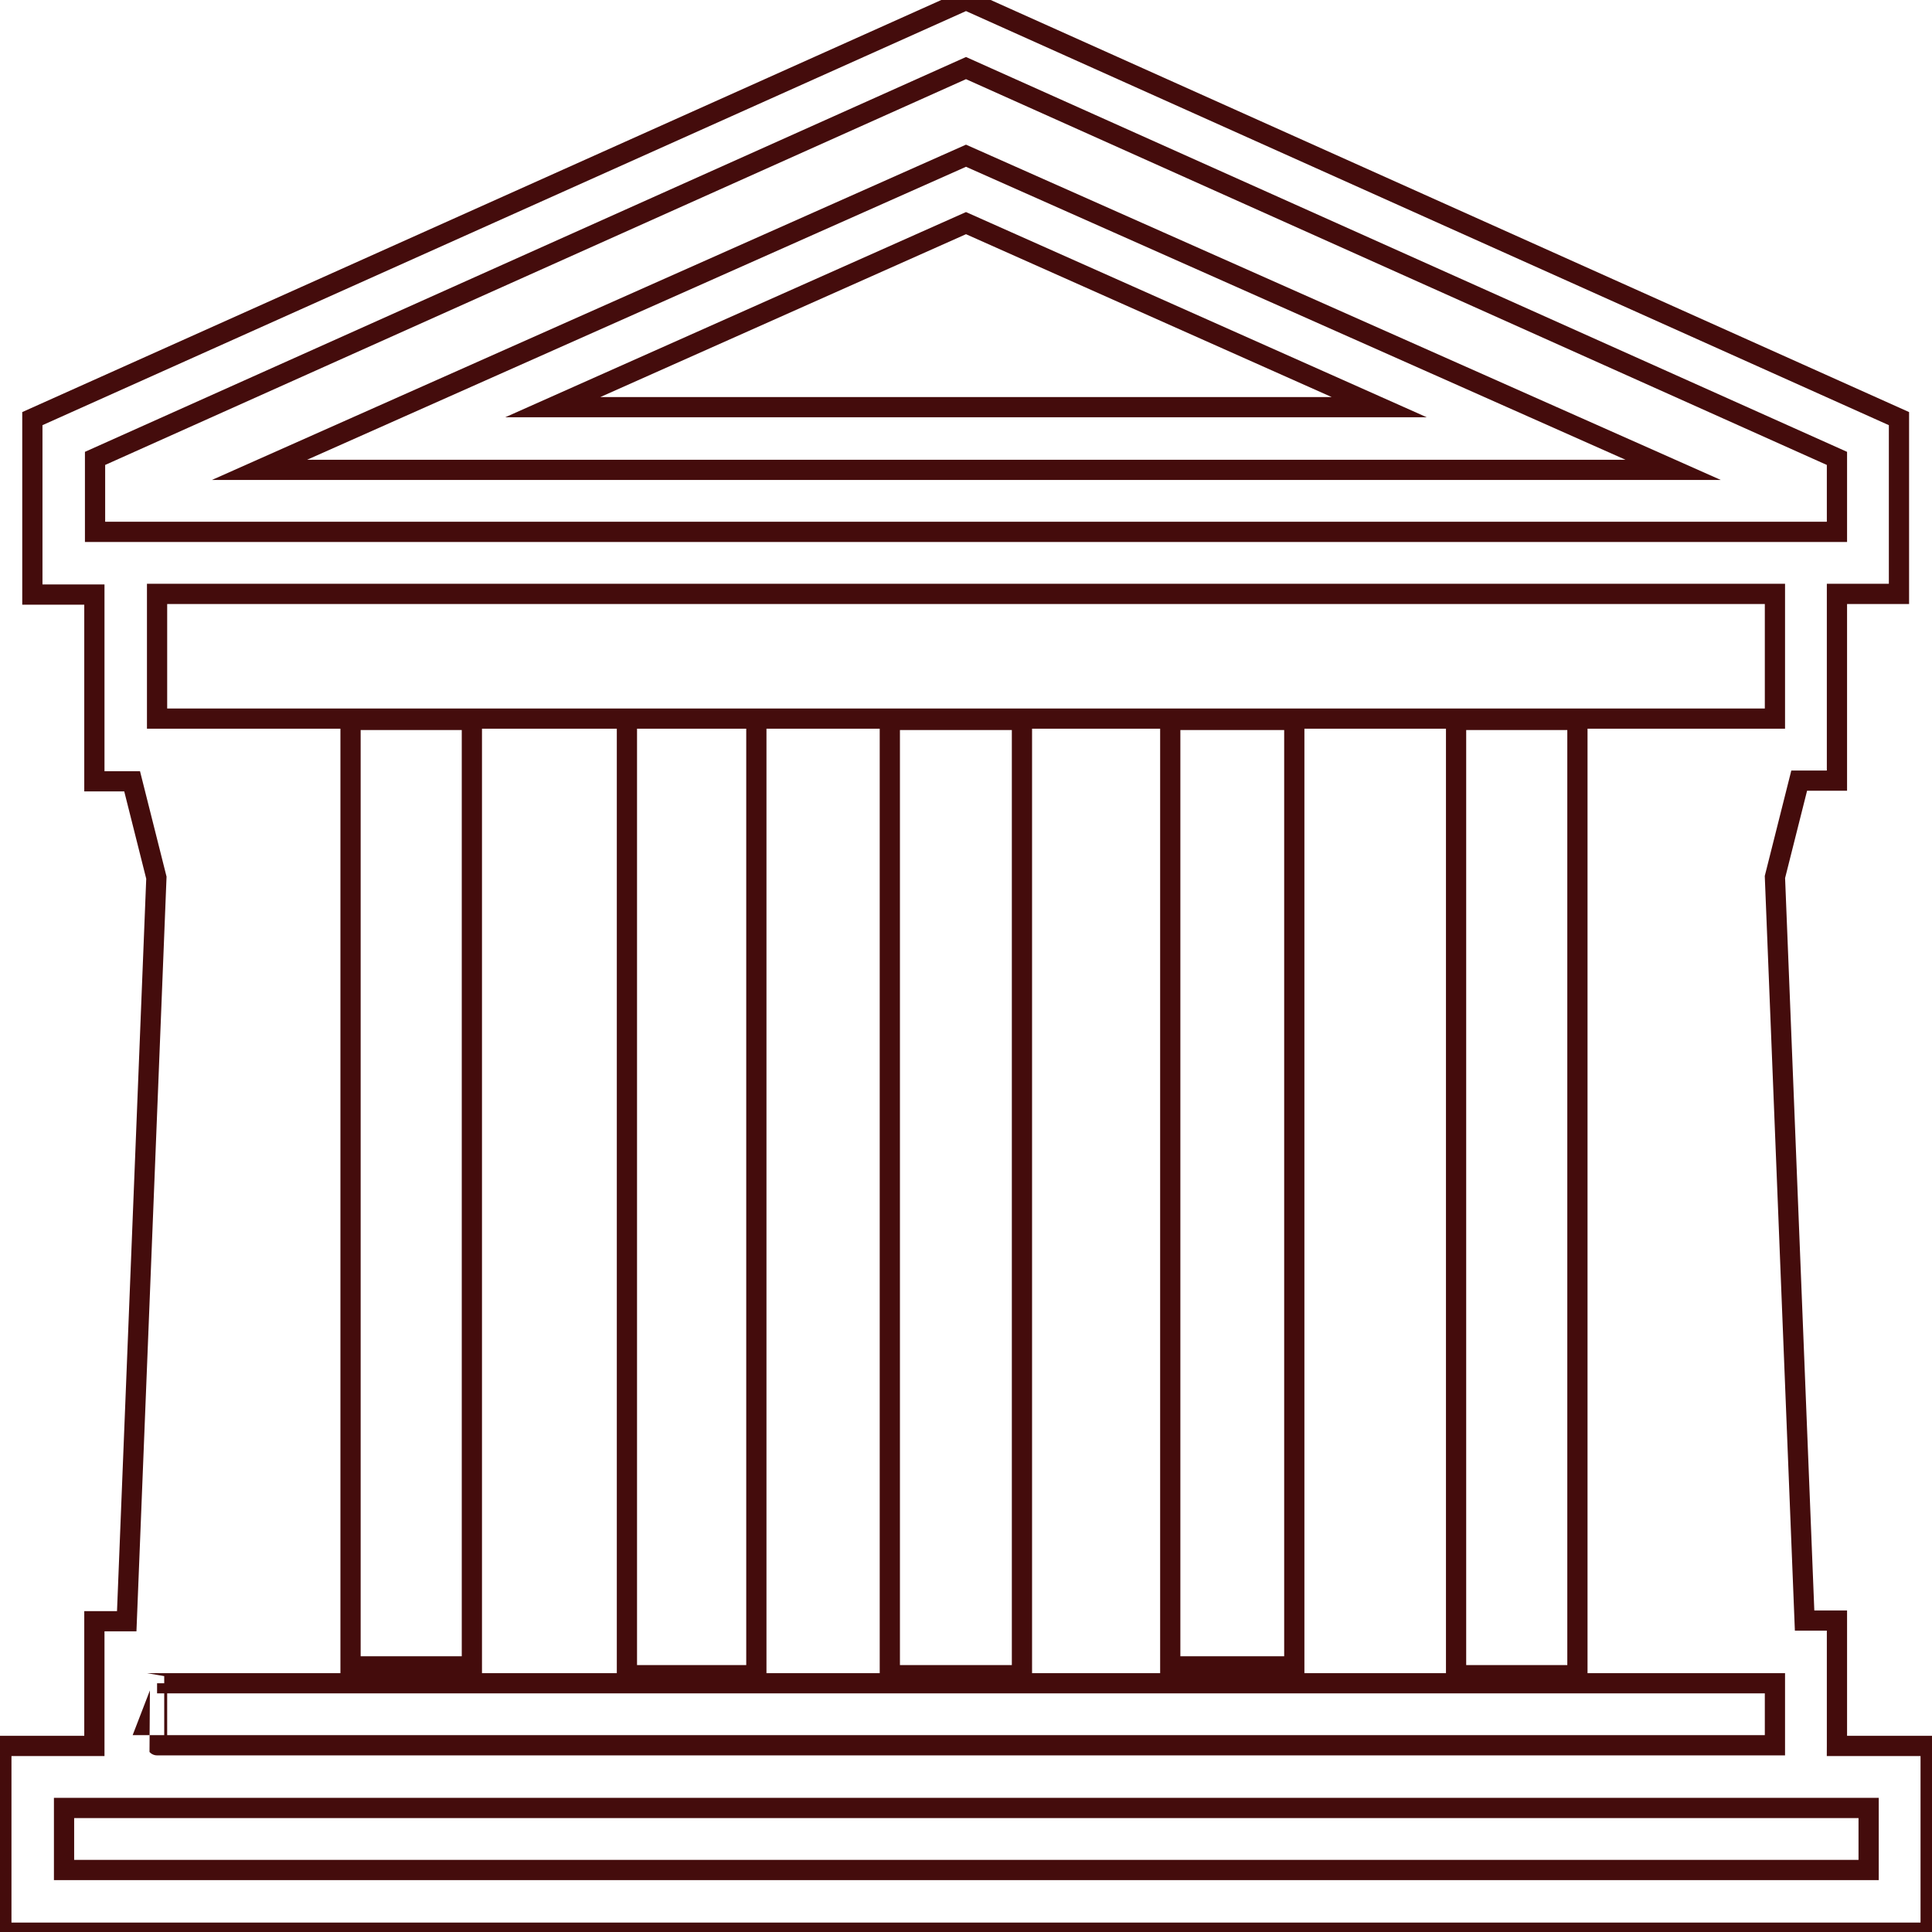 <?xml version="1.0" encoding="utf-8"?>
<!-- Generator: Adobe Illustrator 24.1.1, SVG Export Plug-In . SVG Version: 6.00 Build 0)  -->
<svg version="1.1" id="Layer_1" xmlns="http://www.w3.org/2000/svg" xmlns:xlink="http://www.w3.org/1999/xlink" x="0px" y="0px"
	 viewBox="0 0 286.6 286.6" style="enable-background:new 0 0 286.6 286.6;" xml:space="preserve">
<style type="text/css">
	.st0{fill:none;stroke:#440C0C;stroke-width:3;stroke-miterlimit:10;}
</style>
<g>
	<path class="st0" d="M272.5,258.9v-18.5h-4.8l-4.4-110.3l3.6-14.3h5.6V88.1h9.2v-26L143.3,0L4.8,62.1v26.1H14v27.7h5.6l3.6,14.3
		l-4.4,110.3H14V259H0.2v27.7h286.2V259h-13.9L272.5,258.9L272.5,258.9z M14.1,78.9V68l129.2-57.9L272.5,68v10.9H14.1z M23.3,249.7
		h23.1h9.2h27.7h9.2h27.7h9.2h27.7h9.2H194h9.2H231h9.2h23.1v9.2h-240C23.3,258.9,23.3,249.7,23.3,249.7z M23.3,106.6V88.1h240v18.5
		H23.3z M52,247.1V106.8h18v140.4H52z M93,248.5V106.6h19.2v141.9H93z M132,248.5V106.8h19.6v141.7H132z M216,248.5V106.8h18v141.7
		H216z M9.5,277.4v-9.2h4.6h258.5h4.6v9.2H9.5z M173.6,247.1V106.8H192v140.4H173.6z"/>
	<path class="st0" d="M38.5,69.7h209.7L143.3,23.1L38.5,69.7z M82,60.4l61.3-27.3l61.3,27.3H82z"/>
</g>
</svg>
